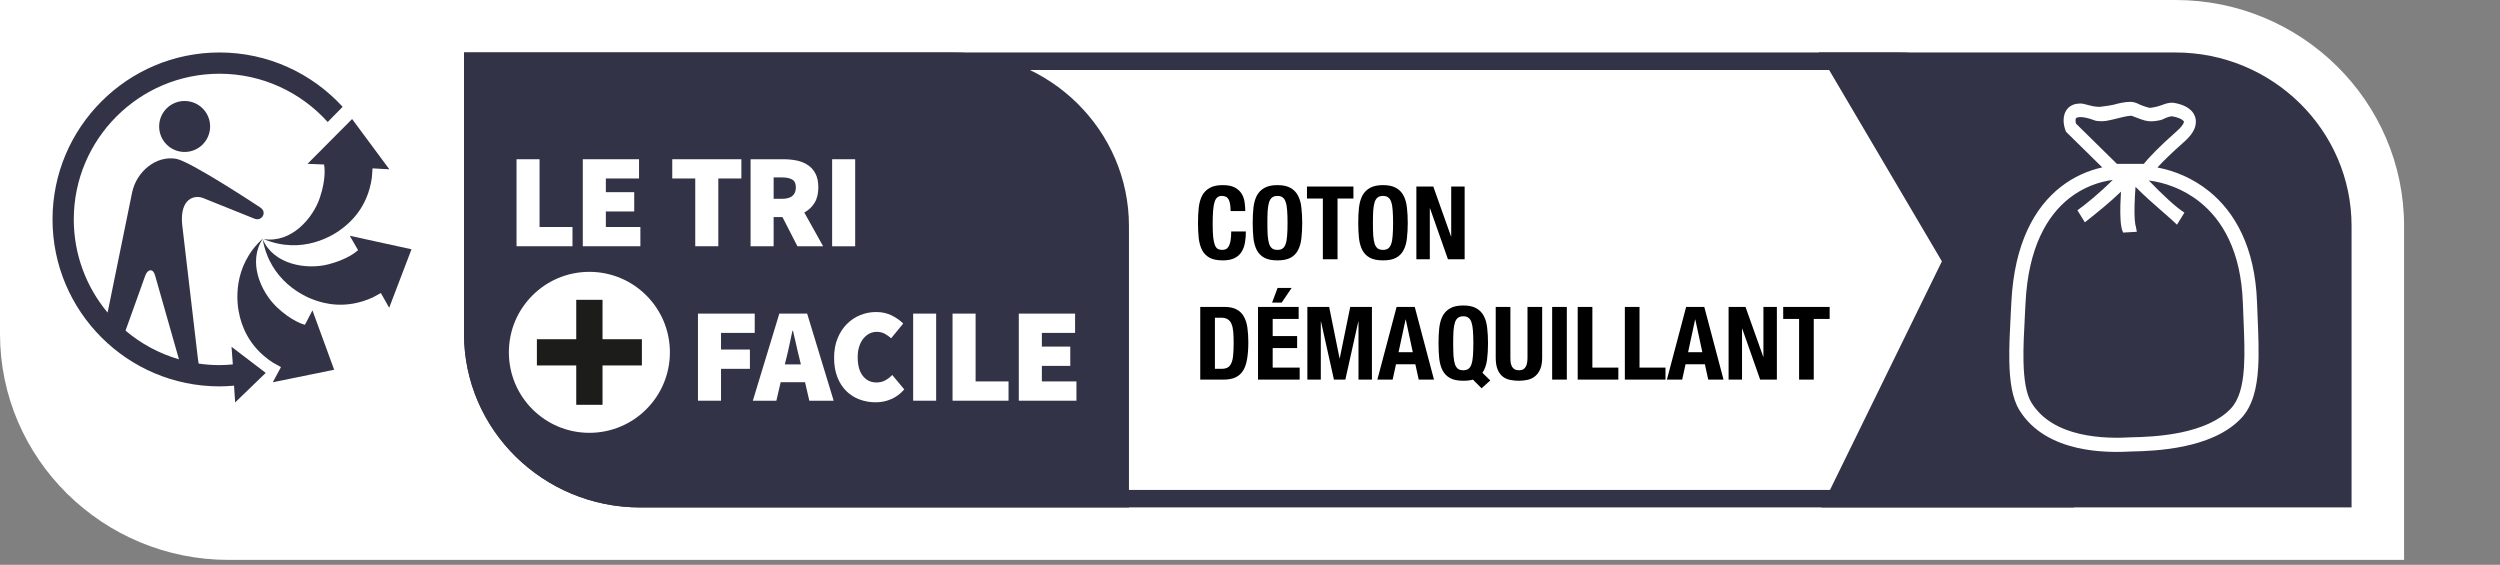 <svg width="270" height="61" viewBox="0 0 270 61" fill="none" xmlns="http://www.w3.org/2000/svg">
<rect x="0" y="0" width="270" height="61" fill="#808080" stroke="none"/>
<path d="M24.698 60.469C11.078 60.469 0 49.521 0 36.062V0H234.948C248.563 0 259.641 10.948 259.641 24.406V60.469" fill="white"/>
<path d="M222.083 52.911H69.135C59.687 52.911 52 45.354 52 36.062V7.557H204.948C214.396 7.557 222.083 15.114 222.083 24.406V52.911ZM204.948 5.667H50.114V36.062C50.114 46.396 58.646 54.802 69.135 54.802H223.969V24.406C223.969 14.073 215.437 5.667 204.948 5.667Z" fill="#333347"/>
<path d="M196.714 54.802L209.724 28.224L196.432 5.667H234.948C245.437 5.667 253.969 14.073 253.969 24.406V54.802" fill="#333347"/>
<path d="M102.901 5.667H50.114V36.062C50.114 46.396 58.646 54.802 69.135 54.802H121.927V24.406C121.927 14.073 113.391 5.667 102.901 5.667Z" fill="#333347"/>
<path d="M63.651 29.359C58.849 29.359 54.958 33.25 54.958 38.052C54.958 42.854 58.849 46.745 63.651 46.745C68.458 46.745 72.349 42.854 72.349 38.052C72.349 33.25 68.458 29.359 63.651 29.359Z" fill="white"/>
<path d="M69.323 39.469H65.073V43.719H62.234V39.469H57.984V36.636H62.234V32.38H65.073V36.636H69.323" fill="#1C1C1B"/>
<path d="M55.786 26.594V17.198H58.271V24.516H61.828V26.594" fill="white"/>
<path d="M62.943 26.594V17.198H69.016V19.276H65.432V20.755H68.495V22.838H65.432V24.516H69.161V26.594" fill="white"/>
<path d="M75.088 26.594V19.276H72.604V17.198H80.068V19.276H77.578V26.594" fill="white"/>
<path d="M83.552 21.474H84.448C85.448 21.474 85.953 21.062 85.953 20.234C85.953 19.828 85.823 19.547 85.568 19.396C85.312 19.239 84.938 19.161 84.448 19.161H83.552V21.474ZM81.062 26.599V17.198H84.62C85.125 17.198 85.604 17.245 86.062 17.338C86.521 17.438 86.917 17.599 87.26 17.833C87.604 18.062 87.875 18.375 88.078 18.766C88.281 19.156 88.38 19.646 88.38 20.234C88.38 20.906 88.245 21.469 87.969 21.911C87.698 22.354 87.328 22.698 86.865 22.953L88.901 26.599H86.125L84.505 23.443H83.552V26.599" fill="white"/>
<path d="M89.87 26.599H92.359V17.198H89.87V26.599Z" fill="white"/>
<path d="M75.38 43.276V33.87H81.51V35.953H77.87V37.75H80.99V39.833H77.87V43.276" fill="white"/>
<path d="M84.922 38.703L84.76 39.354H86.495L86.338 38.703C86.224 38.25 86.104 37.76 85.99 37.229C85.875 36.698 85.76 36.198 85.641 35.724H85.583C85.479 36.203 85.37 36.708 85.26 37.234C85.151 37.76 85.036 38.25 84.922 38.703ZM81.307 43.276L84.167 33.87H87.172L90.036 43.276H87.406L86.943 41.276H84.312L83.849 43.276" fill="white"/>
<path d="M94.562 43.448C93.969 43.448 93.396 43.349 92.854 43.151C92.307 42.953 91.833 42.651 91.422 42.255C91.01 41.854 90.682 41.354 90.443 40.75C90.203 40.146 90.083 39.448 90.083 38.646C90.083 37.854 90.208 37.151 90.458 36.542C90.708 35.927 91.042 35.411 91.463 34.995C91.88 34.573 92.365 34.25 92.911 34.031C93.458 33.807 94.026 33.698 94.625 33.698C95.25 33.698 95.812 33.823 96.302 34.068C96.797 34.312 97.208 34.604 97.547 34.943L96.245 36.531C96.016 36.333 95.776 36.167 95.531 36.031C95.281 35.906 95 35.839 94.682 35.839C94.401 35.839 94.141 35.901 93.896 36.026C93.651 36.151 93.432 36.333 93.245 36.562C93.057 36.792 92.906 37.078 92.797 37.417C92.682 37.75 92.63 38.135 92.63 38.557C92.63 39.448 92.812 40.125 93.187 40.599C93.557 41.068 94.047 41.307 94.651 41.307C95.021 41.307 95.344 41.229 95.63 41.068C95.911 40.906 96.156 40.719 96.359 40.495L97.661 42.057C97.255 42.521 96.792 42.87 96.266 43.099C95.74 43.333 95.172 43.448 94.562 43.448Z" fill="white"/>
<path d="M98.62 43.276H101.104V33.87H98.62V43.276Z" fill="white"/>
<path d="M102.875 43.276V33.87H105.365V41.193H108.922V43.276" fill="white"/>
<path d="M110.031 43.276V33.87H116.109V35.953H112.521V37.432H115.589V39.516H112.521V41.193H116.255V43.276" fill="white"/>
<path d="M28.406 25.745C26.713 28.234 28.151 31.51 29.896 33.172C31.489 34.682 32.766 35.036 32.932 35.078L33.745 33.521L36.089 39.932L29.463 41.281L30.344 39.646L29.448 39.146C26.656 37.328 26.068 34.859 25.875 34.089C25.542 32.76 25.047 28.786 28.406 25.745Z" fill="#333347"/>
<path d="M28.375 25.849C29.578 28.609 33.115 29.141 35.448 28.552C37.521 28.026 38.505 27.172 38.672 27.016L38.661 27L37.776 25.463L44.443 26.922L42.031 33.239L41.135 31.646L40.266 32.12C37.24 33.51 34.833 32.693 34.078 32.443C32.781 32.016 29.156 30.312 28.375 25.849Z" fill="#333347"/>
<path d="M40.161 19.193C39.698 22.489 37.713 24.073 37.094 24.573C36.031 25.438 32.646 27.568 28.463 25.818C31.437 26.292 33.797 23.604 34.557 21.318C35.245 19.266 35.041 17.969 35 17.771L34.979 17.766L33.213 17.693L38.026 12.854L42.052 18.286L40.234 18.182" fill="#333347"/>
<path fill-rule="evenodd" clip-rule="evenodd" d="M19.938 16.412C18.417 16.412 17.188 15.182 17.188 13.656C17.188 12.135 18.417 10.906 19.938 10.906C21.458 10.906 22.693 12.135 22.693 13.656C22.693 15.182 21.458 16.412 19.938 16.412Z" fill="#333347"/>
<path d="M15.677 29.797C15.912 29.151 16.26 29.193 16.26 29.193C16.26 29.193 16.578 29.125 16.755 29.771L19.328 38.807C17.182 38.182 15.224 37.12 13.557 35.708L15.677 29.797ZM23.703 5.667C13.76 5.667 5.672 13.755 5.672 23.698C5.672 33.641 13.76 41.729 23.703 41.729C24.234 41.729 24.755 41.698 25.276 41.651L25.396 43.464L28.698 40.271L25.005 37.453L25.146 39.354C24.672 39.401 24.188 39.432 23.703 39.432C22.938 39.432 22.188 39.375 21.453 39.266L21.38 38.786L19.667 24.188C19.432 21.432 21.005 20.995 21.979 21.406L27.448 23.604C28.073 23.875 28.375 23.349 28.375 23.349C28.375 23.349 28.729 22.802 28.094 22.396C28.094 22.396 20.641 17.458 19.052 17.156C16.885 16.755 14.74 18.51 14.266 20.797L11.62 33.76C9.344 31.031 7.969 27.521 7.969 23.698C7.969 15.021 15.026 7.963 23.703 7.963C28.338 7.963 32.51 9.979 35.391 13.177L37.005 11.536C33.708 7.932 28.963 5.667 23.703 5.667Z" fill="#333347"/>
<path d="M132.905 22.797C132.905 22.225 132.835 21.811 132.696 21.554C132.564 21.29 132.318 21.158 131.959 21.158C131.761 21.158 131.596 21.213 131.464 21.323C131.339 21.426 131.24 21.598 131.167 21.84C131.094 22.075 131.042 22.386 131.013 22.775C130.984 23.156 130.969 23.626 130.969 24.183C130.969 24.777 130.987 25.257 131.024 25.624C131.068 25.991 131.13 26.277 131.211 26.482C131.299 26.68 131.405 26.816 131.53 26.889C131.662 26.955 131.812 26.988 131.981 26.988C132.12 26.988 132.249 26.966 132.366 26.922C132.491 26.871 132.597 26.775 132.685 26.636C132.773 26.489 132.843 26.288 132.894 26.031C132.945 25.767 132.971 25.422 132.971 24.997H134.555C134.555 25.422 134.522 25.826 134.456 26.207C134.39 26.588 134.265 26.922 134.082 27.208C133.906 27.494 133.653 27.718 133.323 27.879C133 28.04 132.579 28.121 132.058 28.121C131.464 28.121 130.991 28.026 130.639 27.835C130.287 27.644 130.016 27.369 129.825 27.01C129.642 26.651 129.521 26.222 129.462 25.723C129.411 25.224 129.385 24.674 129.385 24.073C129.385 23.479 129.411 22.933 129.462 22.434C129.521 21.928 129.642 21.495 129.825 21.136C130.016 20.777 130.287 20.498 130.639 20.3C130.991 20.095 131.464 19.992 132.058 19.992C132.623 19.992 133.066 20.084 133.389 20.267C133.719 20.45 133.965 20.685 134.126 20.971C134.287 21.25 134.386 21.554 134.423 21.884C134.467 22.207 134.489 22.511 134.489 22.797H132.905ZM136.877 24.073C136.877 24.601 136.888 25.052 136.91 25.426C136.94 25.793 136.991 26.093 137.064 26.328C137.145 26.555 137.255 26.724 137.394 26.834C137.541 26.937 137.732 26.988 137.966 26.988C138.201 26.988 138.388 26.937 138.527 26.834C138.674 26.724 138.784 26.555 138.857 26.328C138.938 26.093 138.989 25.793 139.011 25.426C139.041 25.052 139.055 24.601 139.055 24.073C139.055 23.545 139.041 23.098 139.011 22.731C138.989 22.364 138.938 22.064 138.857 21.829C138.784 21.594 138.674 21.426 138.527 21.323C138.388 21.213 138.201 21.158 137.966 21.158C137.732 21.158 137.541 21.213 137.394 21.323C137.255 21.426 137.145 21.594 137.064 21.829C136.991 22.064 136.94 22.364 136.91 22.731C136.888 23.098 136.877 23.545 136.877 24.073ZM135.293 24.073C135.293 23.479 135.319 22.933 135.37 22.434C135.429 21.928 135.55 21.495 135.733 21.136C135.924 20.777 136.195 20.498 136.547 20.3C136.899 20.095 137.372 19.992 137.966 19.992C138.56 19.992 139.033 20.095 139.385 20.3C139.737 20.498 140.005 20.777 140.188 21.136C140.379 21.495 140.5 21.928 140.551 22.434C140.61 22.933 140.639 23.479 140.639 24.073C140.639 24.674 140.61 25.224 140.551 25.723C140.5 26.222 140.379 26.651 140.188 27.01C140.005 27.369 139.737 27.644 139.385 27.835C139.033 28.026 138.56 28.121 137.966 28.121C137.372 28.121 136.899 28.026 136.547 27.835C136.195 27.644 135.924 27.369 135.733 27.01C135.55 26.651 135.429 26.222 135.37 25.723C135.319 25.224 135.293 24.674 135.293 24.073ZM146.169 20.146V21.444H144.453V28H142.869V21.444H141.153V20.146H146.169ZM148.275 24.073C148.275 24.601 148.286 25.052 148.308 25.426C148.337 25.793 148.388 26.093 148.462 26.328C148.542 26.555 148.652 26.724 148.792 26.834C148.938 26.937 149.129 26.988 149.364 26.988C149.598 26.988 149.785 26.937 149.925 26.834C150.071 26.724 150.181 26.555 150.255 26.328C150.335 26.093 150.387 25.793 150.409 25.426C150.438 25.052 150.453 24.601 150.453 24.073C150.453 23.545 150.438 23.098 150.409 22.731C150.387 22.364 150.335 22.064 150.255 21.829C150.181 21.594 150.071 21.426 149.925 21.323C149.785 21.213 149.598 21.158 149.364 21.158C149.129 21.158 148.938 21.213 148.792 21.323C148.652 21.426 148.542 21.594 148.462 21.829C148.388 22.064 148.337 22.364 148.308 22.731C148.286 23.098 148.275 23.545 148.275 24.073ZM146.691 24.073C146.691 23.479 146.716 22.933 146.768 22.434C146.826 21.928 146.947 21.495 147.131 21.136C147.321 20.777 147.593 20.498 147.945 20.3C148.297 20.095 148.77 19.992 149.364 19.992C149.958 19.992 150.431 20.095 150.783 20.3C151.135 20.498 151.402 20.777 151.586 21.136C151.776 21.495 151.897 21.928 151.949 22.434C152.007 22.933 152.037 23.479 152.037 24.073C152.037 24.674 152.007 25.224 151.949 25.723C151.897 26.222 151.776 26.651 151.586 27.01C151.402 27.369 151.135 27.644 150.783 27.835C150.431 28.026 149.958 28.121 149.364 28.121C148.77 28.121 148.297 28.026 147.945 27.835C147.593 27.644 147.321 27.369 147.131 27.01C146.947 26.651 146.826 26.222 146.768 25.723C146.716 25.224 146.691 24.674 146.691 24.073ZM154.794 20.146L156.708 25.525H156.73V20.146H158.182V28H156.378L154.442 22.5H154.42V28H152.968V20.146H154.794ZM131.211 39.834H131.915C132.194 39.834 132.417 39.786 132.586 39.691C132.755 39.596 132.887 39.438 132.982 39.218C133.085 38.998 133.151 38.708 133.18 38.349C133.217 37.99 133.235 37.542 133.235 37.007C133.235 36.56 133.22 36.167 133.191 35.83C133.162 35.493 133.099 35.214 133.004 34.994C132.916 34.767 132.78 34.598 132.597 34.488C132.421 34.371 132.183 34.312 131.882 34.312H131.211V39.834ZM129.627 33.146H132.223C132.773 33.146 133.217 33.238 133.554 33.421C133.891 33.597 134.152 33.854 134.335 34.191C134.526 34.521 134.654 34.921 134.72 35.39C134.786 35.859 134.819 36.384 134.819 36.963C134.819 37.652 134.775 38.254 134.687 38.767C134.606 39.273 134.463 39.691 134.258 40.021C134.053 40.351 133.778 40.597 133.433 40.758C133.088 40.919 132.652 41 132.124 41H129.627V33.146ZM137.978 31.1H139.496L138.418 32.684H137.384L137.978 31.1ZM140.255 33.146V34.444H137.45V36.292H140.09V37.59H137.45V39.702H140.365V41H135.866V33.146H140.255ZM141.195 33.146H143.549L144.671 38.69H144.693L145.826 33.146H148.169V41H146.717V34.73H146.695L145.298 41H144.066L142.669 34.73H142.647V41H141.195V33.146ZM152.583 38.041L151.824 34.51H151.802L151.043 38.041H152.583ZM152.792 33.146L154.871 41H153.221L152.858 39.339H150.768L150.405 41H148.755L150.834 33.146H152.792ZM156.944 37.073C156.944 37.601 156.955 38.052 156.977 38.426C157.006 38.793 157.057 39.093 157.131 39.328C157.211 39.555 157.321 39.724 157.461 39.834C157.607 39.937 157.798 39.988 158.033 39.988C158.267 39.988 158.454 39.937 158.594 39.834C158.74 39.724 158.85 39.555 158.924 39.328C159.004 39.093 159.056 38.793 159.078 38.426C159.107 38.052 159.122 37.601 159.122 37.073C159.122 36.545 159.107 36.098 159.078 35.731C159.056 35.364 159.004 35.064 158.924 34.829C158.85 34.594 158.74 34.426 158.594 34.323C158.454 34.213 158.267 34.158 158.033 34.158C157.798 34.158 157.607 34.213 157.461 34.323C157.321 34.426 157.211 34.594 157.131 34.829C157.057 35.064 157.006 35.364 156.977 35.731C156.955 36.098 156.944 36.545 156.944 37.073ZM160.013 41.935L159.078 41C158.784 41.081 158.436 41.121 158.033 41.121C157.439 41.121 156.966 41.026 156.614 40.835C156.262 40.644 155.99 40.369 155.8 40.01C155.616 39.651 155.495 39.222 155.437 38.723C155.385 38.224 155.36 37.674 155.36 37.073C155.36 36.479 155.385 35.933 155.437 35.434C155.495 34.928 155.616 34.495 155.8 34.136C155.99 33.777 156.262 33.498 156.614 33.3C156.966 33.095 157.439 32.992 158.033 32.992C158.627 32.992 159.1 33.095 159.452 33.3C159.804 33.498 160.071 33.777 160.255 34.136C160.445 34.495 160.566 34.928 160.618 35.434C160.676 35.933 160.706 36.479 160.706 37.073C160.706 37.74 160.669 38.345 160.596 38.888C160.522 39.431 160.357 39.889 160.101 40.263L160.948 41.088L160.013 41.935ZM163.122 33.146V38.624C163.122 38.822 163.133 39.005 163.155 39.174C163.184 39.335 163.232 39.478 163.298 39.603C163.371 39.72 163.467 39.816 163.584 39.889C163.709 39.955 163.863 39.988 164.046 39.988C164.237 39.988 164.391 39.955 164.508 39.889C164.625 39.816 164.717 39.72 164.783 39.603C164.856 39.478 164.904 39.335 164.926 39.174C164.955 39.005 164.97 38.822 164.97 38.624V33.146H166.554V38.624C166.554 39.123 166.484 39.537 166.345 39.867C166.206 40.19 166.019 40.446 165.784 40.637C165.549 40.828 165.282 40.956 164.981 41.022C164.68 41.088 164.369 41.121 164.046 41.121C163.723 41.121 163.412 41.092 163.111 41.033C162.81 40.974 162.543 40.857 162.308 40.681C162.073 40.498 161.886 40.241 161.747 39.911C161.608 39.581 161.538 39.152 161.538 38.624V33.146H163.122ZM167.633 41V33.146H169.217V41H167.633ZM170.392 41V33.146H171.976V39.702H174.781V41H170.392ZM175.484 41V33.146H177.068V39.702H179.873V41H175.484ZM183.853 38.041L183.094 34.51H183.072L182.313 38.041H183.853ZM184.062 33.146L186.141 41H184.491L184.128 39.339H182.038L181.675 41H180.025L182.104 33.146H184.062ZM188.514 33.146L190.428 38.525H190.45V33.146H191.902V41H190.098L188.162 35.5H188.14V41H186.688V33.146H188.514ZM197.602 33.146V34.444H195.886V41H194.302V34.444H192.586V33.146H197.602Z" fill="black"/>
<path fill-rule="evenodd" clip-rule="evenodd" d="M226.197 12.992C225.489 12.727 224.997 12.641 224.67 12.645C224.338 12.65 224.233 12.746 224.211 12.77C224.191 12.791 224.158 12.843 224.156 12.986C224.155 13.094 224.173 13.221 224.209 13.351L228.625 17.696H231.528C232.034 17.073 233.172 15.85 235.078 14.179C235.602 13.72 235.792 13.404 235.848 13.237C235.879 13.144 235.868 13.128 235.843 13.095L235.839 13.09C235.774 13.001 235.62 12.879 235.352 12.767C235.11 12.666 234.831 12.597 234.575 12.56C234.389 12.565 234.251 12.608 234.006 12.697L233.957 12.714C233.87 12.746 233.807 12.778 233.743 12.811C233.611 12.879 233.474 12.949 233.116 13.017C232.548 13.125 232.141 13.133 231.683 13.024C231.386 12.952 231.057 12.826 230.66 12.673L230.66 12.673L230.66 12.673C230.522 12.62 230.375 12.563 230.218 12.505L230.215 12.505C230.205 12.503 230.171 12.499 230.103 12.502C230.005 12.505 229.878 12.521 229.721 12.548C229.412 12.603 229.047 12.694 228.66 12.79L228.637 12.796C228.255 12.891 227.848 12.992 227.508 13.047C227.338 13.074 227.162 13.094 226.999 13.09C226.986 13.089 226.969 13.089 226.947 13.089H226.947C226.777 13.087 226.364 13.083 226.197 12.992ZM228.237 11.316C227.706 11.437 226.732 11.544 226.732 11.544C226.164 11.524 225.749 11.41 225.402 11.315C225.125 11.239 224.891 11.174 224.654 11.178C224.117 11.185 223.651 11.346 223.316 11.713C222.98 12.084 222.873 12.558 222.868 12.965C222.863 13.367 222.954 13.755 223.067 14.065L223.126 14.225L227.043 18.079C225.564 18.404 223.986 19.063 222.531 20.208C219.761 22.39 217.542 26.253 217.227 32.648C217.207 33.064 217.184 33.487 217.161 33.912C217.068 35.662 216.972 37.462 217.008 39.09C217.052 41.084 217.292 43.003 218.107 44.315C219.572 46.671 221.968 47.811 224.268 48.348C226.56 48.883 228.85 48.842 230.268 48.758C231.563 48.733 233.698 48.656 235.887 48.196C238.067 47.738 240.413 46.879 242.016 45.206C243.305 43.86 243.744 41.877 243.878 39.753C243.983 38.081 243.904 36.19 243.823 34.264L243.823 34.264C243.8 33.73 243.778 33.194 243.759 32.659C243.548 26.649 241.338 22.879 238.569 20.647C236.772 19.199 234.772 18.425 233.001 18.089C233.574 17.466 234.506 16.532 235.863 15.343C236.456 14.823 236.868 14.304 237.051 13.763C237.256 13.152 237.144 12.583 236.83 12.152C236.553 11.772 236.15 11.537 235.794 11.389C235.425 11.235 235.029 11.143 234.687 11.097L234.649 11.092H234.611C234.197 11.092 233.898 11.196 233.617 11.298L233.57 11.315C233.314 11.407 233.037 11.508 232.597 11.591C232.212 11.665 232.189 11.658 232.042 11.618L232.042 11.618C232.013 11.611 231.98 11.601 231.937 11.591C231.72 11.539 231.496 11.453 231.141 11.316C231.127 11.311 231.103 11.299 231.069 11.281C230.905 11.197 230.523 11 230.086 11C229.442 11 228.825 11.163 228.453 11.261L228.453 11.261L228.453 11.261L228.453 11.261C228.367 11.284 228.295 11.303 228.237 11.316ZM223.478 21.411C221.129 23.26 219.054 26.668 218.756 32.723C218.735 33.156 218.712 33.59 218.689 34.022C218.596 35.767 218.504 37.492 218.538 39.056C218.582 41.039 218.83 42.579 219.407 43.507C220.575 45.386 222.528 46.37 224.616 46.857C226.702 47.344 228.827 47.311 230.192 47.229L230.207 47.228L230.223 47.228C231.495 47.204 233.521 47.129 235.572 46.698C237.641 46.264 239.624 45.489 240.91 44.147C241.806 43.212 242.221 41.704 242.35 39.656C242.45 38.073 242.375 36.292 242.295 34.381C242.272 33.835 242.249 33.278 242.229 32.712C242.032 27.088 239.989 23.758 237.609 21.839C235.802 20.383 233.757 19.705 232.07 19.491C233.467 20.956 235.051 22.431 235.916 22.963L235.114 24.266C234.751 23.904 234.206 23.429 233.577 22.881L233.577 22.881C232.672 22.093 231.593 21.153 230.636 20.18C230.589 20.804 230.548 21.501 230.531 22.162C230.516 22.732 230.52 23.261 230.55 23.689C230.565 23.903 230.586 24.08 230.611 24.218C230.624 24.286 230.636 24.339 230.648 24.379C230.659 24.416 230.666 24.433 230.667 24.434L230.777 25.032L229.298 25.119C229.12 24.763 229.055 24.252 229.023 23.796C228.988 23.3 228.985 22.716 229.001 22.123C229.013 21.651 229.036 21.164 229.066 20.697C227.822 21.897 226.513 22.938 225.548 23.706L225.547 23.706L225.547 23.706C225.412 23.813 225.284 23.915 225.164 24.011L224.362 22.708C225.212 22.115 226.785 20.826 228.179 19.431C226.695 19.629 225.007 20.207 223.478 21.411Z" fill="white"/>
</svg>
